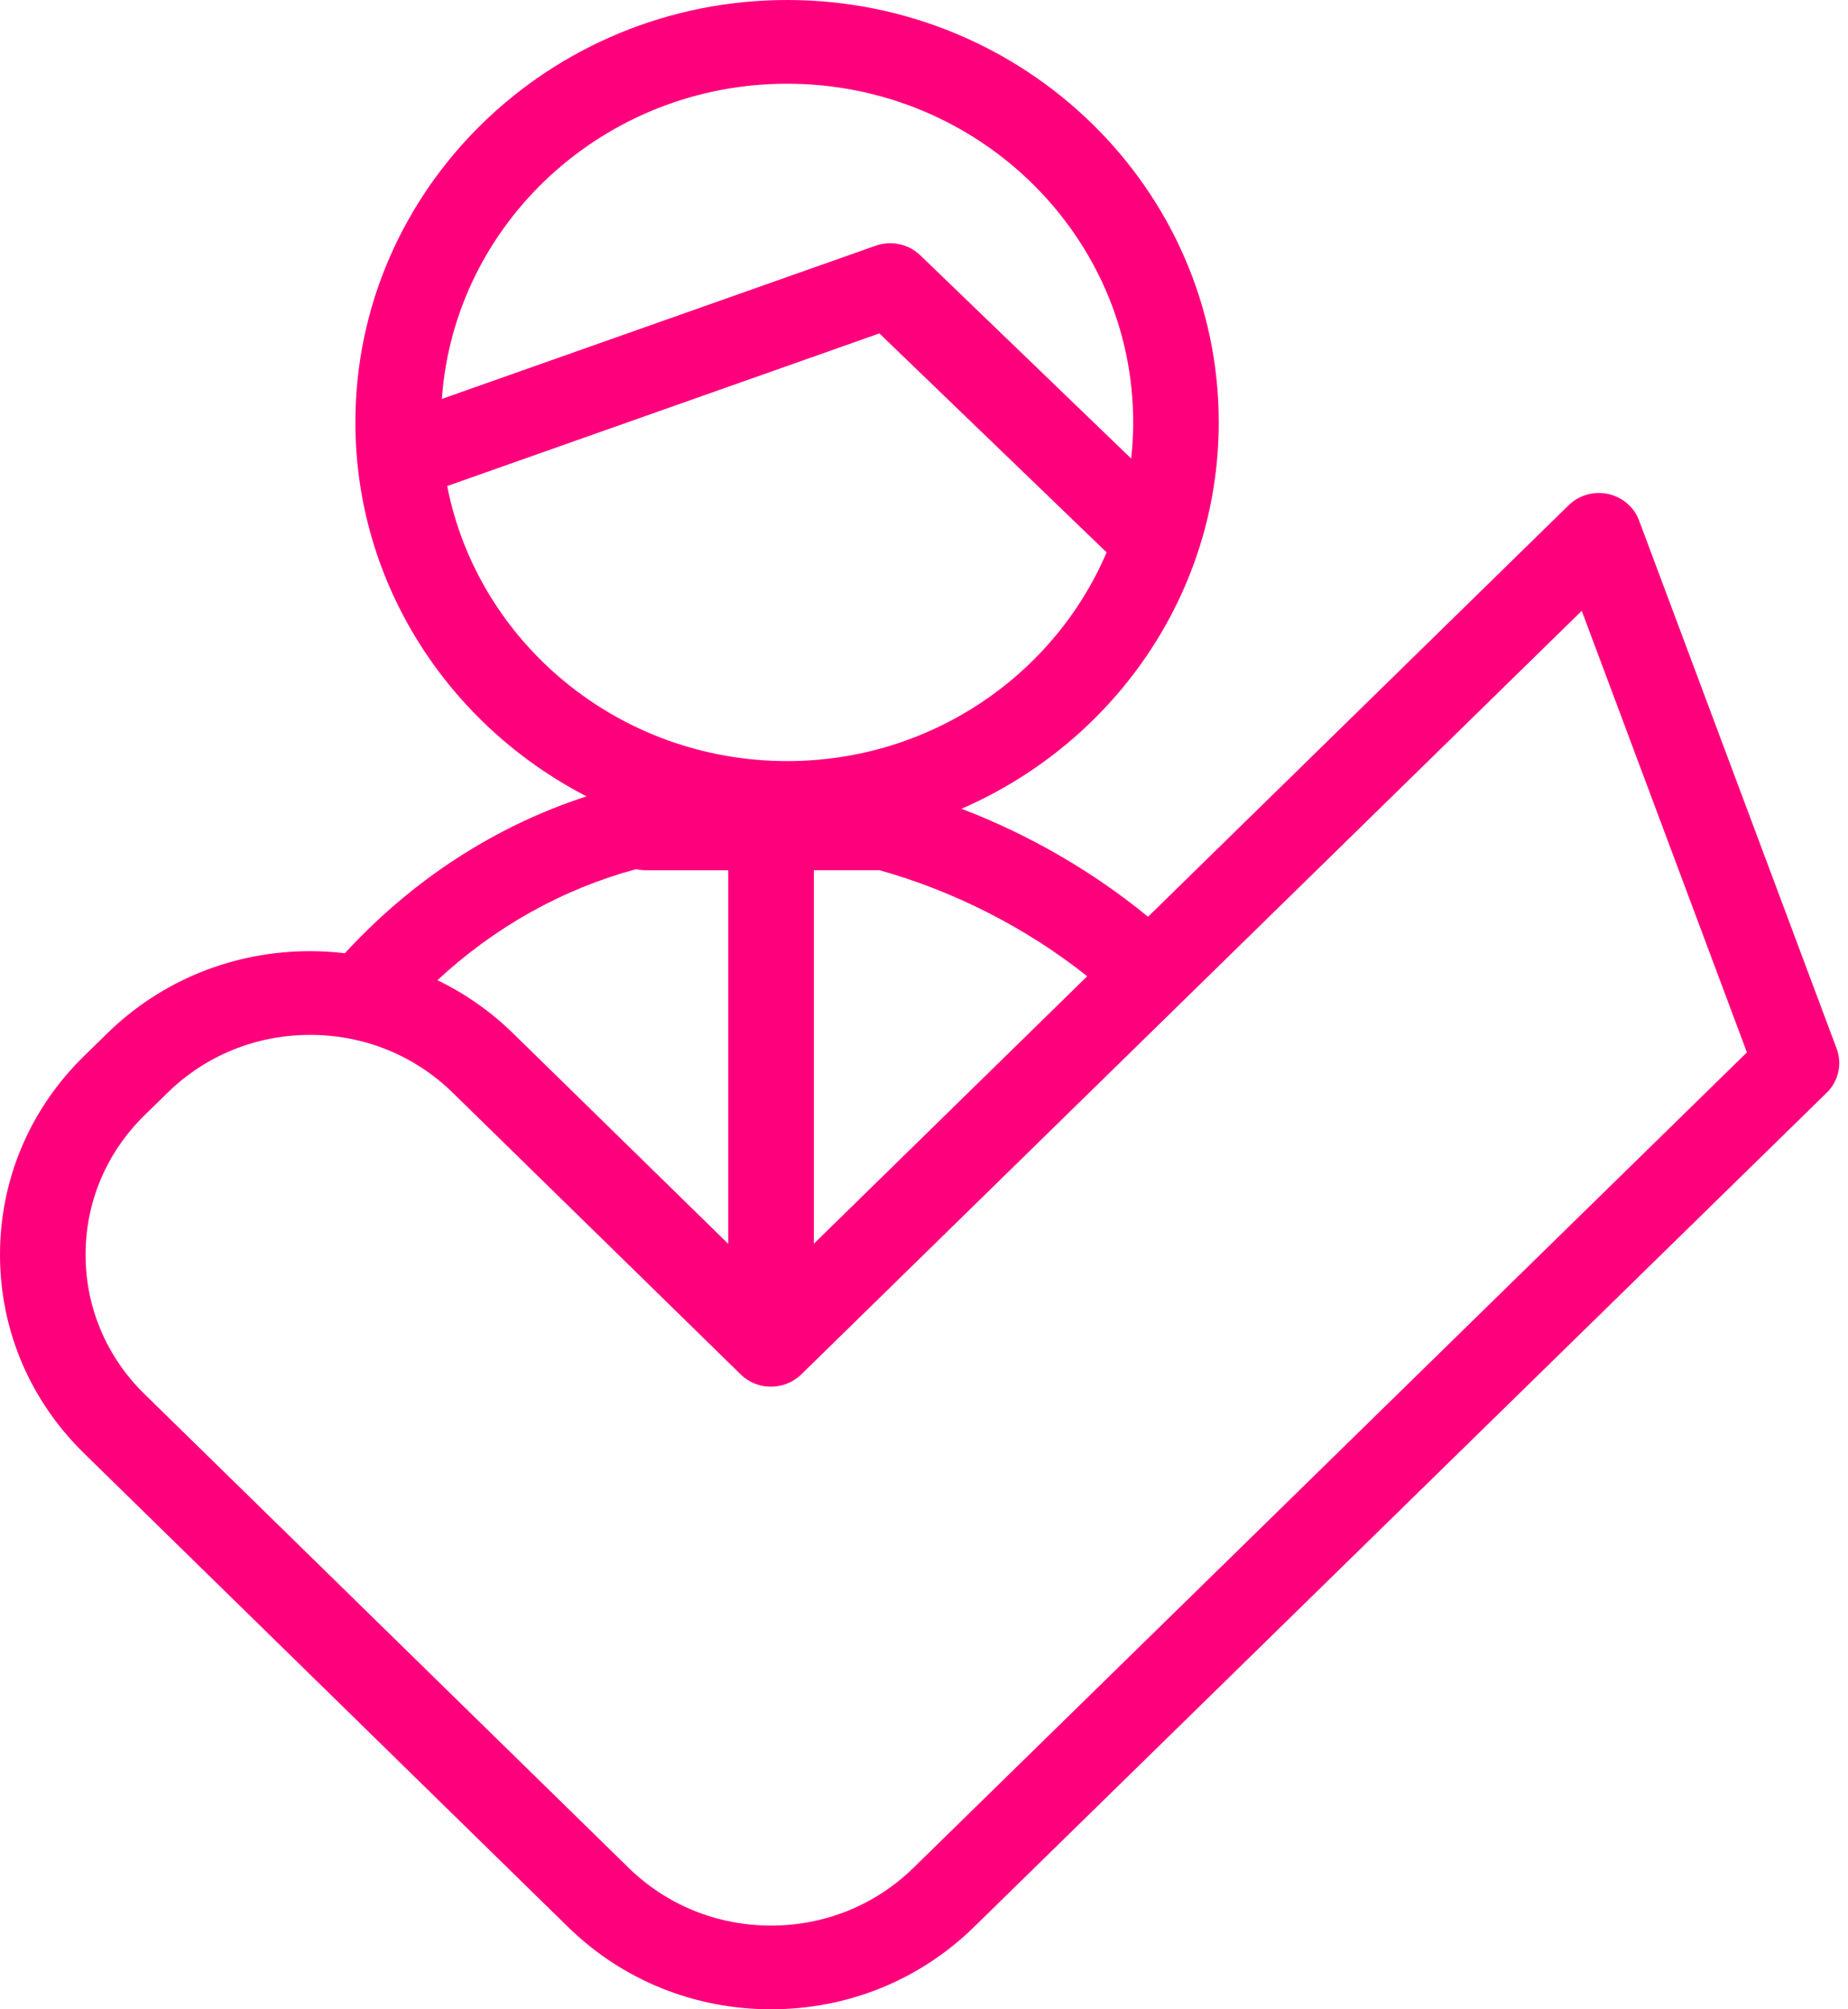 <svg width="92" height="100" viewBox="0 0 92 100" fill="none" xmlns="http://www.w3.org/2000/svg">
<path d="M91.436 52.193L81.598 25.903C81.348 25.235 80.767 24.738 80.057 24.585C79.347 24.431 78.606 24.643 78.092 25.146L57.153 45.626C54.384 43.352 51.184 41.518 47.867 40.251C55.403 36.98 60.673 29.59 60.673 21.016C60.673 9.428 51.035 0 39.187 0C27.335 0 17.692 9.428 17.692 21.016C17.692 29.086 22.364 36.108 29.2 39.633C24.669 41.107 20.559 43.756 17.168 47.442C16.599 47.376 16.023 47.338 15.441 47.338C11.621 47.338 8.03 48.793 5.333 51.435L4.188 52.554C1.486 55.195 -0.001 58.709 3.65803e-07 62.448C0.001 66.186 1.489 69.697 4.188 72.334L27.126 94.775L28.271 95.895C30.971 98.542 34.562 99.999 38.381 100C38.382 100 38.383 100 38.383 100C42.204 100 45.796 98.543 48.496 95.897L49.644 94.776C49.657 94.763 49.67 94.75 49.682 94.737L90.941 54.382C91.528 53.809 91.721 52.955 91.436 52.193ZM54.126 48.587L40.516 61.899V43.309H43.782V43.31C47.427 44.321 51.089 46.167 54.126 48.587ZM39.187 4.167C48.686 4.167 56.414 11.725 56.414 21.016C56.414 21.626 56.379 22.228 56.314 22.821L45.812 12.704C45.228 12.141 44.366 11.956 43.595 12.229L21.998 19.854C22.611 11.104 30.084 4.167 39.187 4.167ZM22.262 24.189L43.779 16.593L55.091 27.491C52.492 33.584 46.343 37.879 39.187 37.879C30.793 37.879 23.785 31.975 22.262 24.189ZM31.666 43.257C31.817 43.29 31.975 43.31 32.137 43.31H36.256V61.906L25.551 51.437C24.431 50.34 23.156 49.451 21.776 48.783C24.65 46.12 28.016 44.246 31.666 43.257ZM45.485 92.951L45.484 92.952C43.587 94.81 41.065 95.834 38.384 95.834C38.383 95.834 38.383 95.834 38.382 95.834C35.702 95.833 33.182 94.81 31.285 92.951L30.139 91.83V91.829H30.139L7.199 69.387C5.304 67.536 4.261 65.072 4.26 62.448C4.259 59.822 5.303 57.355 7.199 55.502L8.345 54.382C10.24 52.526 12.759 51.505 15.441 51.505C18.123 51.505 20.643 52.526 22.538 54.383L36.877 68.405C37.64 69.152 38.839 69.211 39.674 68.586C39.691 68.573 39.71 68.561 39.727 68.547C39.754 68.526 39.78 68.501 39.806 68.478C39.834 68.453 39.862 68.43 39.889 68.404L78.745 30.4L86.968 52.376L45.485 92.951Z" fill="#FF007C"/>
</svg>
